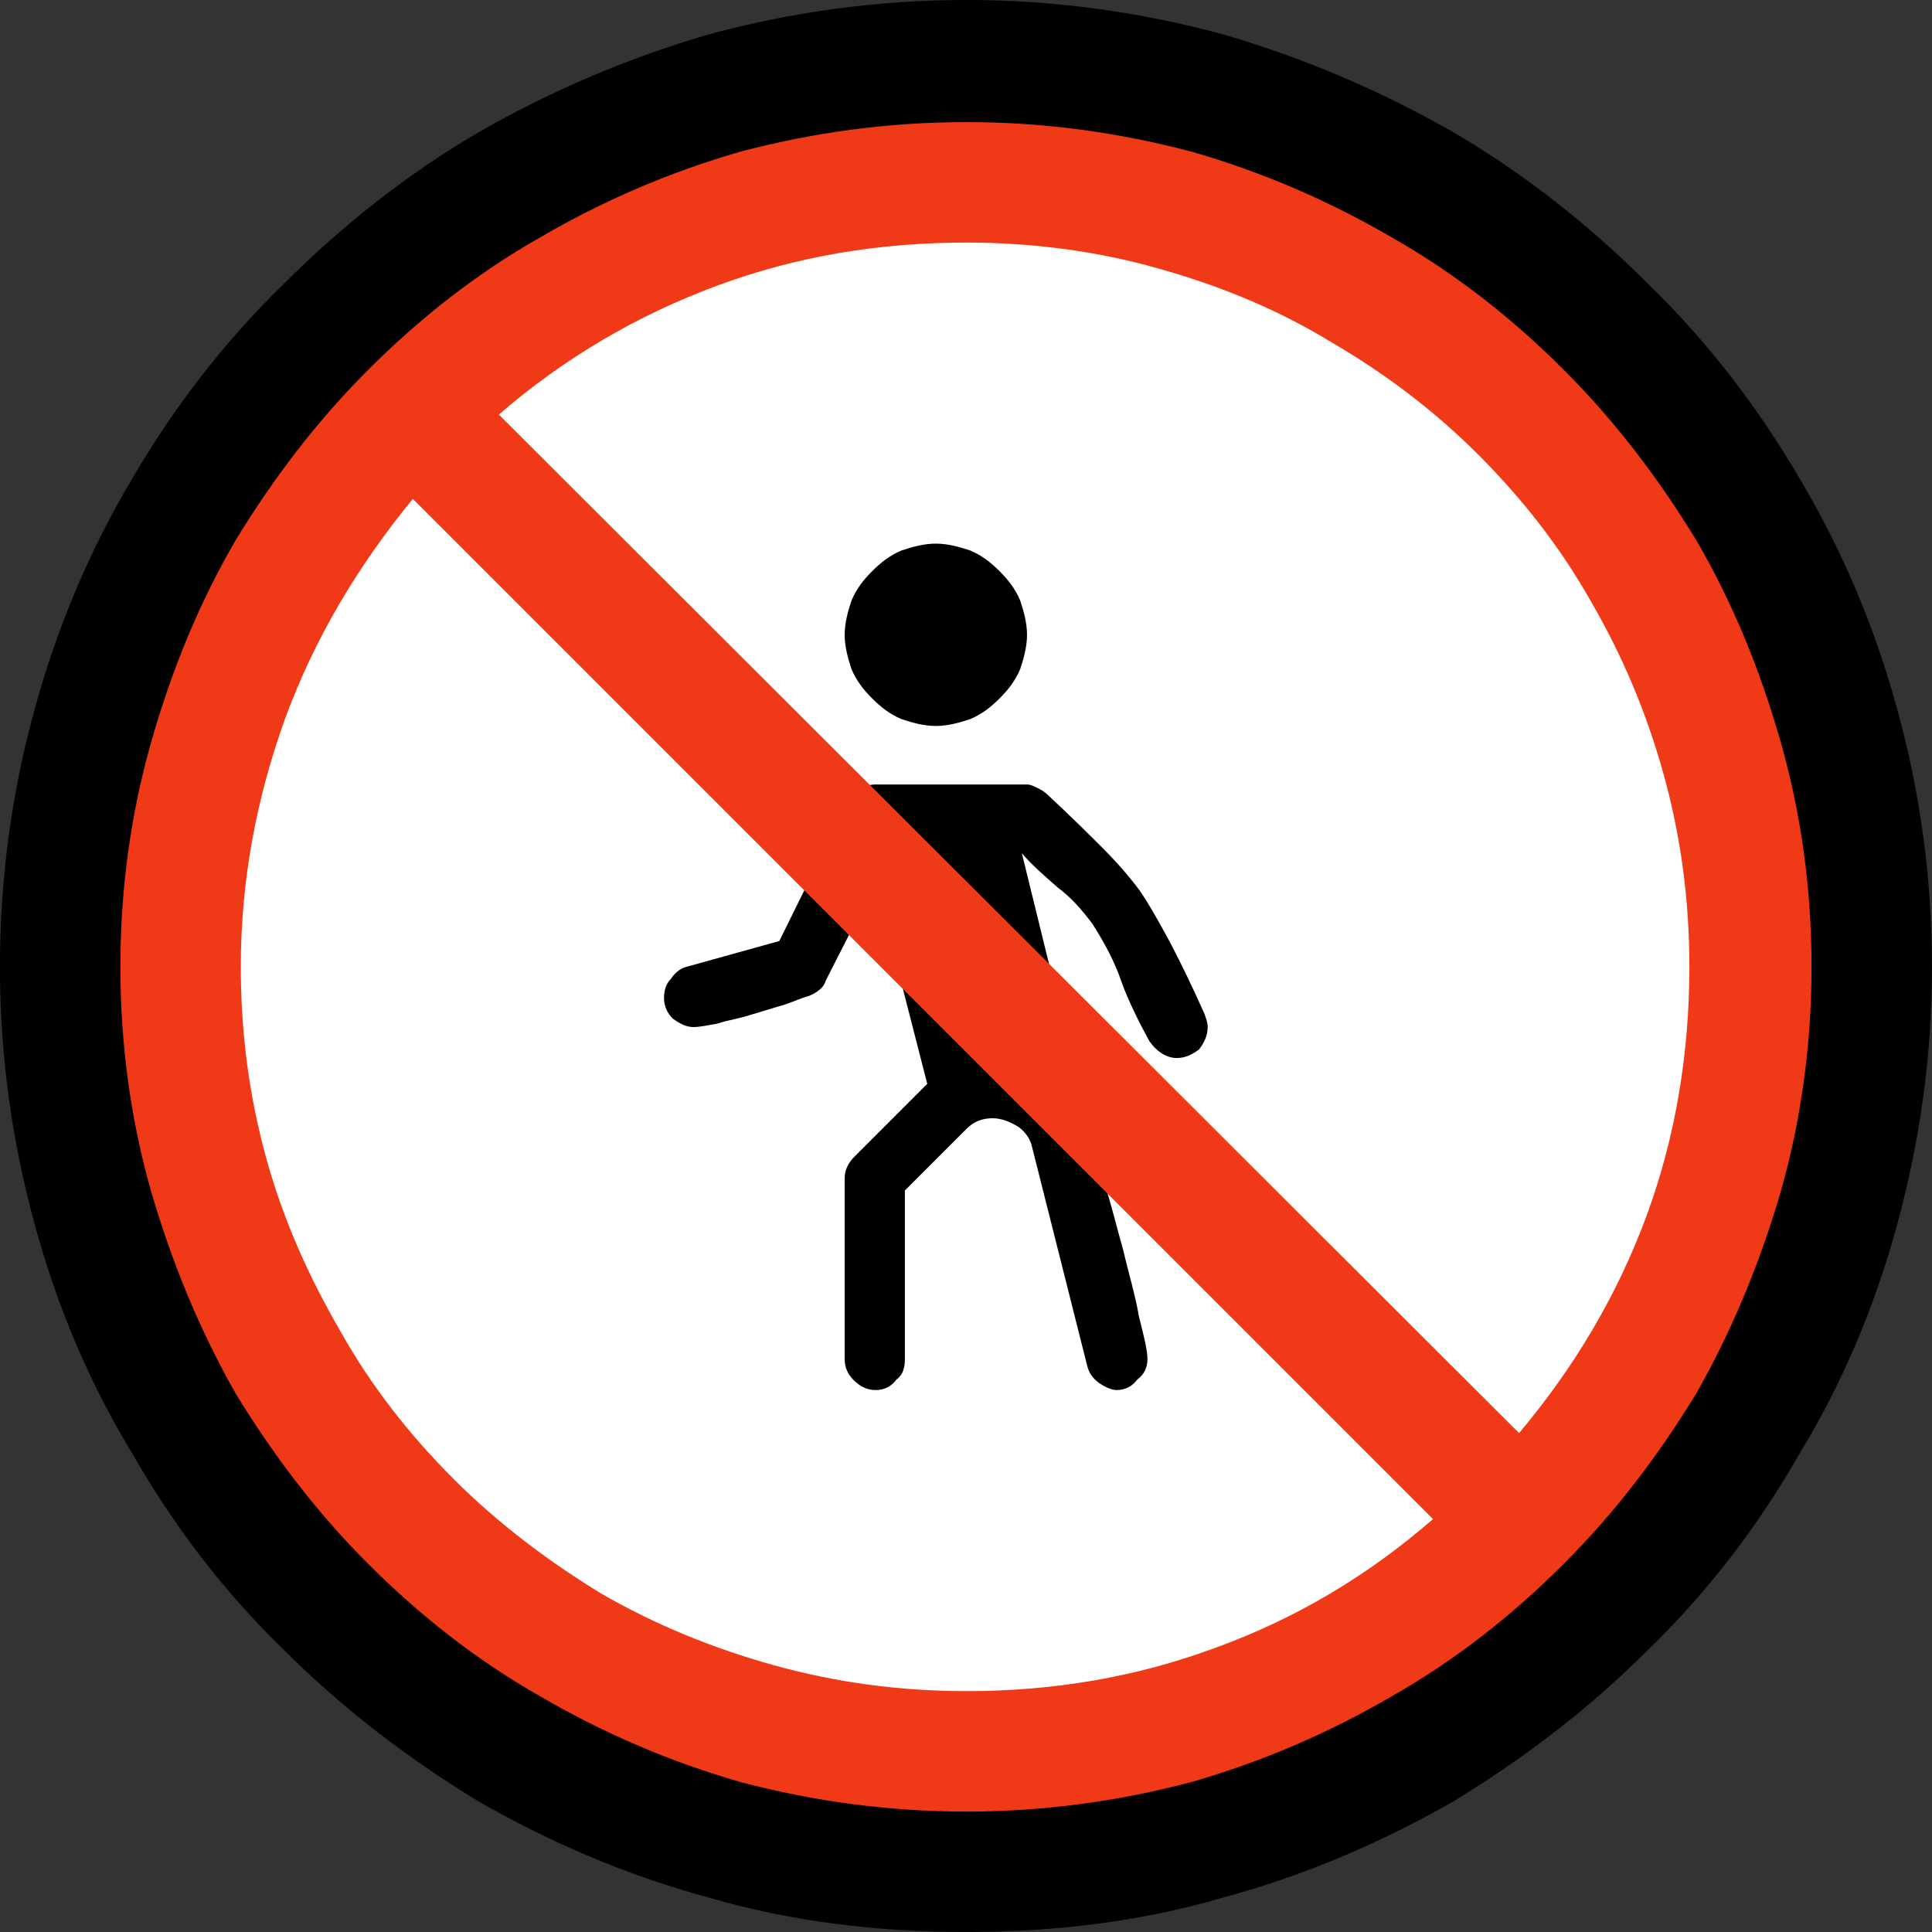 <?xml version="1.0" encoding="UTF-8" standalone="no"?>
<svg
   width="16.845"
   height="16.845"
   viewBox="0 0 16.845 16.845"
   version="1.1"
   xml:space="preserve"
   style="clip-rule:evenodd;fill-rule:evenodd;stroke-linejoin:round;stroke-miterlimit:2"
   id="svg20568"
   sodipodi:docname="emojis.svg"
   xmlns:inkscape="http://www.inkscape.org/namespaces/inkscape"
   xmlns:sodipodi="http://sodipodi.sourceforge.net/DTD/sodipodi-0.dtd"
   xmlns="http://www.w3.org/2000/svg"
   xmlns:svg="http://www.w3.org/2000/svg"><rect x="0" y="0" width="16.845" height="16.845" fill="#333333" stroke="none"/><defs
     id="defs20572" /><sodipodi:namedview
     id="namedview20570"
     pagecolor="#505050"
     bordercolor="#eeeeee"
     borderopacity="1"
     inkscape:pageshadow="0"
     inkscape:pageopacity="0"
     inkscape:pagecheckerboard="0" /><g
     transform="matrix(0.24,0,0,0.24,-652.705,-924.65)"
     id="g20566"><g
       transform="matrix(62.5,0,0,62.5,2711.79,3909.77)"
       id="g18484"><path
         d="m 1.248,-0.351 c 0,0.052 -0.007,0.101 -0.02,0.149 C 1.215,-0.154 1.196,-0.109 1.171,-0.068 1.147,-0.026 1.118,0.012 1.083,0.046 1.049,0.08 1.011,0.109 0.97,0.134 0.928,0.158 0.884,0.177 0.836,0.19 0.788,0.204 0.738,0.21 0.687,0.21 0.635,0.21 0.585,0.204 0.537,0.19 0.489,0.177 0.445,0.158 0.403,0.134 0.362,0.109 0.324,0.08 0.29,0.046 0.255,0.012 0.226,-0.026 0.202,-0.068 0.177,-0.109 0.158,-0.154 0.145,-0.202 0.132,-0.25 0.125,-0.299 0.125,-0.351 c 0,-0.052 0.007,-0.102 0.02,-0.149 0.013,-0.048 0.032,-0.093 0.057,-0.135 0.024,-0.041 0.053,-0.079 0.088,-0.113 0.034,-0.034 0.072,-0.064 0.113,-0.088 0.042,-0.024 0.086,-0.043 0.134,-0.057 0.048,-0.013 0.098,-0.02 0.15,-0.02 0.051,0 0.101,0.007 0.149,0.02 0.048,0.014 0.092,0.033 0.134,0.057 0.041,0.024 0.079,0.054 0.113,0.088 0.035,0.034 0.064,0.072 0.088,0.113 0.025,0.042 0.044,0.087 0.057,0.135 0.013,0.047 0.02,0.097 0.02,0.149 z"
         style="fill-rule:nonzero"
         id="path18476" /><path
         d="m 1.143,-0.351 c 0,0.042 -0.006,0.082 -0.017,0.121 C 1.115,-0.191 1.1,-0.155 1.08,-0.121 1.061,-0.087 1.037,-0.056 1.009,-0.029 0.981,-0.001 0.95,0.023 0.917,0.043 0.883,0.062 0.847,0.078 0.808,0.089 0.769,0.1 0.729,0.105 0.687,0.105 0.645,0.105 0.604,0.1 0.565,0.089 0.526,0.078 0.49,0.062 0.456,0.043 0.423,0.023 0.392,-0.001 0.364,-0.029 0.336,-0.056 0.312,-0.087 0.293,-0.121 0.273,-0.155 0.258,-0.191 0.247,-0.23 0.236,-0.269 0.23,-0.309 0.23,-0.351 c 0,-0.042 0.006,-0.083 0.017,-0.121 0.011,-0.039 0.026,-0.076 0.046,-0.109 0.019,-0.034 0.043,-0.065 0.071,-0.093 0.028,-0.027 0.059,-0.051 0.092,-0.071 0.034,-0.02 0.07,-0.035 0.109,-0.046 0.039,-0.011 0.08,-0.016 0.122,-0.016 0.042,0 0.082,0.005 0.121,0.016 0.039,0.011 0.075,0.026 0.109,0.046 0.033,0.02 0.064,0.044 0.092,0.071 0.028,0.028 0.052,0.059 0.071,0.093 0.02,0.033 0.035,0.07 0.046,0.109 0.011,0.038 0.017,0.079 0.017,0.121 z"
         style="fill:#ffffff;fill-rule:nonzero"
         id="path18478" /><path
         d="m 0.722,-0.457 c 0.002,0 0.004,0.001 0.006,0.002 0.002,0.001 0.004,0.002 0.006,0.004 0.014,0.013 0.024,0.023 0.032,0.031 0.008,0.008 0.015,0.016 0.021,0.024 0.005,0.007 0.01,0.016 0.015,0.025 0.005,0.009 0.011,0.021 0.018,0.036 l 0.005,0.011 c 0.001,0.003 0.002,0.005 0.002,0.008 0,0.005 -0.002,0.009 -0.005,0.013 -0.004,0.003 -0.008,0.005 -0.013,0.005 -0.006,0 -0.012,-0.004 -0.016,-0.01 C 0.787,-0.319 0.781,-0.331 0.777,-0.342 0.773,-0.354 0.767,-0.365 0.76,-0.376 0.754,-0.384 0.748,-0.391 0.74,-0.397 0.732,-0.404 0.725,-0.41 0.719,-0.417 l 0.04,0.163 c 0.002,0.006 0.005,0.016 0.008,0.029 0.004,0.012 0.007,0.025 0.011,0.039 0.003,0.013 0.007,0.026 0.009,0.038 0.003,0.012 0.005,0.02 0.005,0.025 0,0.005 -0.002,0.009 -0.006,0.012 -0.003,0.004 -0.007,0.006 -0.012,0.006 -0.003,0 -0.007,-0.002 -0.01,-0.004 C 0.76,-0.112 0.758,-0.115 0.757,-0.119 L 0.725,-0.246 C 0.724,-0.251 0.721,-0.255 0.717,-0.258 0.712,-0.261 0.707,-0.263 0.702,-0.263 c -0.006,0 -0.011,0.002 -0.015,0.006 l -0.036,0.036 v 0.098 c 0,0.005 -0.001,0.009 -0.005,0.012 -0.003,0.004 -0.007,0.006 -0.012,0.006 -0.005,0 -0.009,-0.002 -0.013,-0.006 C 0.618,-0.114 0.616,-0.118 0.616,-0.123 v -0.105 c 0,-0.005 0.002,-0.009 0.006,-0.013 L 0.664,-0.283 0.634,-0.4 0.605,-0.343 c -0.001,0.004 -0.005,0.007 -0.01,0.009 -0.004,0.001 -0.008,0.003 -0.014,0.005 -0.007,0.002 -0.013,0.004 -0.02,0.006 -0.006,0.002 -0.013,0.003 -0.019,0.005 -0.006,0.001 -0.01,0.002 -0.014,0.002 -0.004,0 -0.008,-0.002 -0.012,-0.005 -0.003,-0.003 -0.005,-0.007 -0.005,-0.012 0,-0.004 0.001,-0.008 0.004,-0.011 0.002,-0.003 0.005,-0.006 0.009,-0.007 l 0.054,-0.015 0.04,-0.081 c 0.004,-0.006 0.009,-0.01 0.016,-0.01 z M 0.669,-0.491 c -0.007,0 -0.014,-0.002 -0.02,-0.004 C 0.642,-0.498 0.637,-0.502 0.632,-0.507 0.627,-0.512 0.623,-0.517 0.62,-0.524 0.618,-0.53 0.616,-0.537 0.616,-0.544 c 0,-0.007 0.002,-0.014 0.004,-0.02 0.003,-0.007 0.007,-0.012 0.012,-0.017 0.005,-0.005 0.01,-0.009 0.017,-0.012 0.006,-0.002 0.013,-0.004 0.02,-0.004 0.007,0 0.014,0.002 0.02,0.004 0.007,0.003 0.012,0.007 0.017,0.012 0.005,0.005 0.009,0.01 0.012,0.017 0.002,0.006 0.004,0.013 0.004,0.02 0,0.007 -0.002,0.014 -0.004,0.02 -0.003,0.007 -0.007,0.012 -0.012,0.017 -0.005,0.005 -0.01,0.009 -0.017,0.012 -0.006,0.002 -0.013,0.004 -0.02,0.004 z"
         style="fill-rule:nonzero"
         id="path18480" /><path
         d="m 0.687,-0.842 c 0.045,0 0.088,0.006 0.13,0.017 0.042,0.012 0.081,0.029 0.117,0.05 0.037,0.021 0.07,0.047 0.1,0.077 0.03,0.03 0.055,0.063 0.077,0.099 0.021,0.036 0.037,0.075 0.049,0.117 0.012,0.042 0.018,0.086 0.018,0.131 0,0.045 -0.006,0.089 -0.018,0.131 -0.012,0.041 -0.028,0.08 -0.049,0.117 -0.022,0.036 -0.047,0.069 -0.077,0.099 -0.03,0.03 -0.063,0.056 -0.1,0.077 C 0.898,0.094 0.859,0.111 0.817,0.123 0.775,0.134 0.732,0.14 0.687,0.14 0.641,0.14 0.598,0.134 0.556,0.123 0.514,0.111 0.475,0.094 0.439,0.073 0.402,0.052 0.369,0.026 0.339,-0.004 0.309,-0.034 0.284,-0.067 0.262,-0.103 0.241,-0.14 0.225,-0.179 0.213,-0.22 0.201,-0.262 0.195,-0.306 0.195,-0.351 c 0,-0.045 0.006,-0.089 0.018,-0.131 0.012,-0.042 0.028,-0.081 0.049,-0.117 0.022,-0.036 0.047,-0.069 0.077,-0.099 0.03,-0.03 0.063,-0.056 0.1,-0.077 0.036,-0.021 0.075,-0.038 0.117,-0.05 0.042,-0.011 0.085,-0.017 0.131,-0.017 z m -0.422,0.491 c 0,0.039 0.005,0.076 0.015,0.112 0.01,0.036 0.025,0.069 0.043,0.1 0.018,0.032 0.04,0.06 0.066,0.086 0.025,0.025 0.054,0.047 0.085,0.066 0.031,0.018 0.065,0.032 0.101,0.042 0.036,0.01 0.073,0.015 0.112,0.015 0.05,0 0.098,-0.008 0.144,-0.025 C 0.878,0.028 0.92,0.003 0.958,-0.03 L 0.365,-0.623 C 0.333,-0.584 0.308,-0.542 0.291,-0.496 0.274,-0.449 0.265,-0.401 0.265,-0.351 Z M 1.008,-0.08 C 1.04,-0.118 1.065,-0.16 1.082,-0.206 1.099,-0.252 1.107,-0.301 1.107,-0.351 1.107,-0.39 1.102,-0.427 1.092,-0.463 1.082,-0.499 1.068,-0.532 1.05,-0.563 1.032,-0.595 1.01,-0.623 0.984,-0.649 0.959,-0.674 0.93,-0.696 0.899,-0.714 0.868,-0.733 0.834,-0.747 0.798,-0.757 0.763,-0.767 0.725,-0.772 0.687,-0.772 c -0.051,0 -0.099,0.008 -0.145,0.025 -0.046,0.017 -0.089,0.042 -0.127,0.075 z"
         style="fill:#f03a17;fill-rule:nonzero"
         id="path18482" /></g></g></svg>
